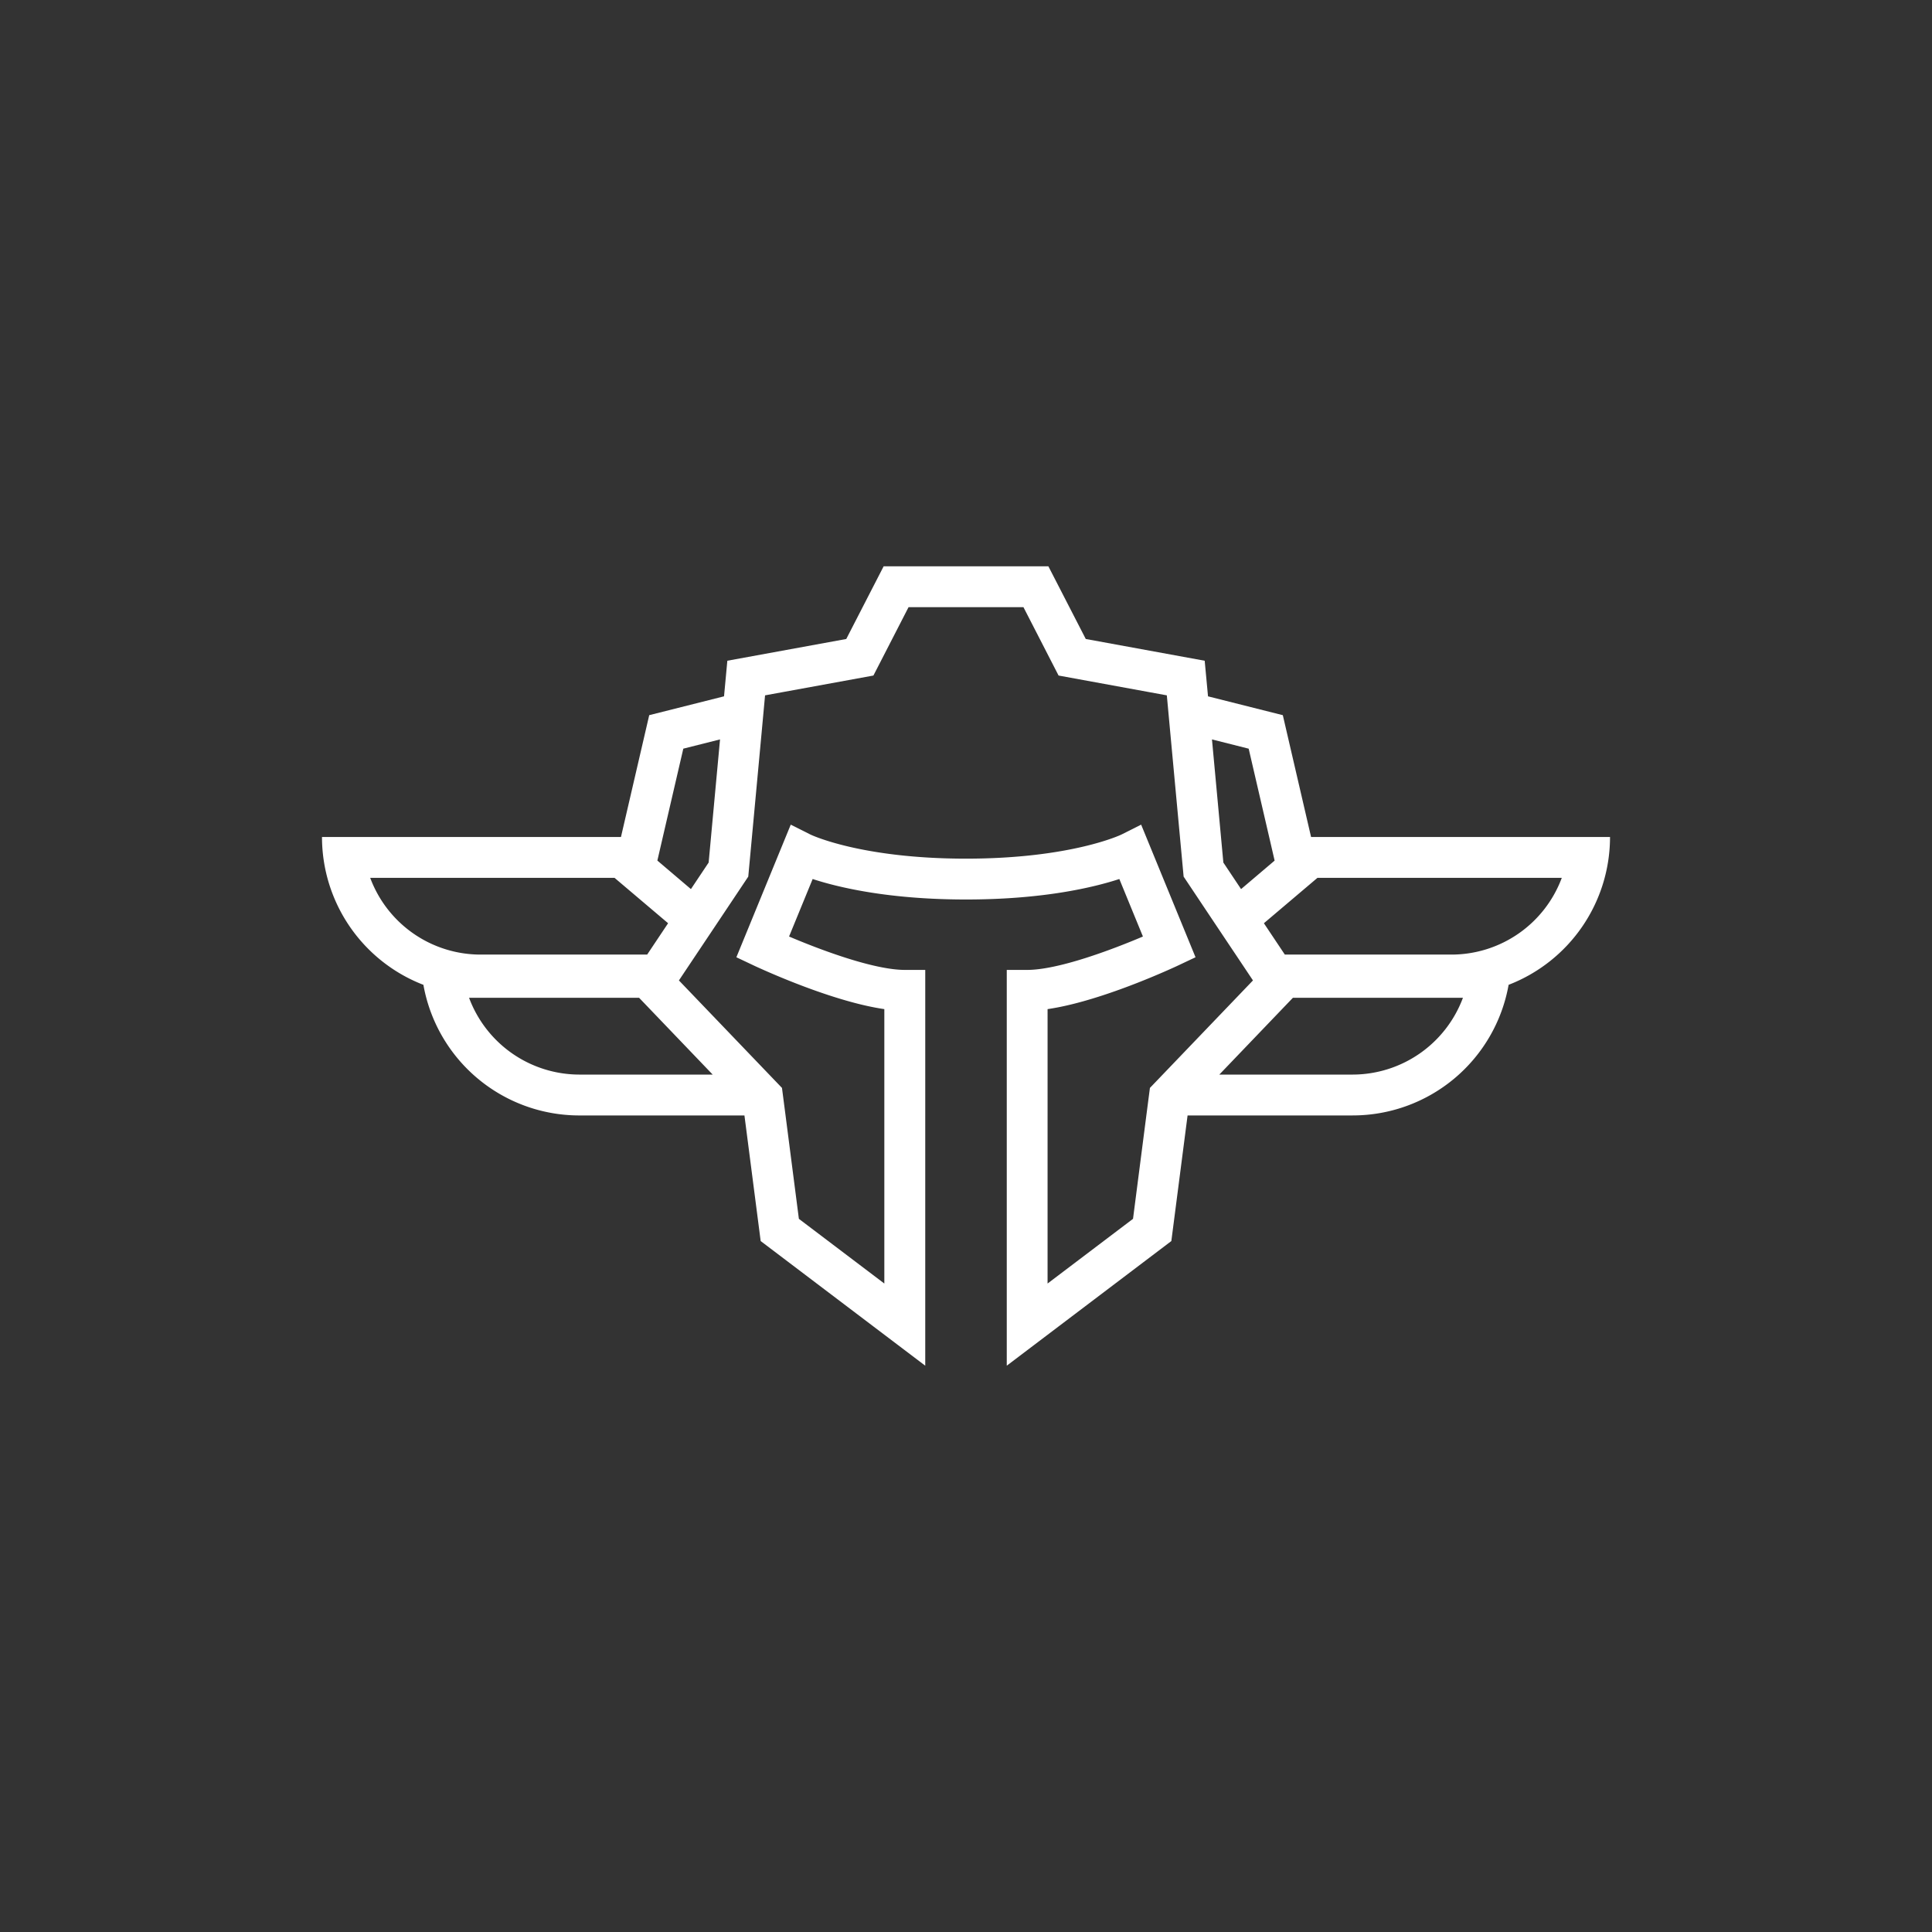 <svg xmlns="http://www.w3.org/2000/svg" width="287.139" height="287.139" viewBox="0 0 287.139 287.139">
  <rect x="0" y="0" width="287.139" height="287.139" fill="#333333" stroke="none"/>
  <path d="M194.856,124.4l-4.2-18.108-11.118-2.8-.494-5.29-17.674-3.233-5.556-10.8H131.328l-5.555,10.8L108.1,98.2l-.493,5.29-11.118,2.8-4.2,18.108H47.856a23.56,23.56,0,0,0,15.072,21.97,23.543,23.543,0,0,0,23.177,19.413h24.536l2.413,18.669,24.459,18.524V144.15h-3.035c-4.584,0-12.484-2.952-17.205-4.963l3.506-8.546c3.833,1.253,11.323,3.044,22.79,3.044s18.958-1.791,22.79-3.044l3.506,8.546c-4.72,2.011-12.62,4.963-17.2,4.963h-3.036v58.822l24.46-18.524,2.413-18.669h24.535a23.54,23.54,0,0,0,23.177-19.413,23.556,23.556,0,0,0,15.072-21.97Zm-9.274-13.129,3.218,13.872.637,2.763-4.986,4.234-2.633-3.946-1.692-18.3ZM98.339,125.139l3.217-13.872,5.457-1.374-1.692,18.3-2.634,3.946L97.7,127.9ZM55.02,130.467H91.334l7.961,6.746-3.112,4.66H71.413A17.508,17.508,0,0,1,55.02,130.467Zm31.085,29.24a17.521,17.521,0,0,1-16.392-11.413H94.984l10.936,11.413Zm86.7,0-1.9,1.981-.531,4.091-1.981,15.367-12.7,9.616V149.978c6.9-1,15.724-4.819,18.517-6.079.493-.22.8-.364.873-.4l2.6-1.229-8.083-19.709-2.261,1.138-.668.334c-.053.031-7.483,3.582-23.109,3.582s-23.055-3.551-23.108-3.582l-.668-.334-2.262-1.138-8.082,19.709,2.6,1.229c.076.038.38.182.873.4,2.793,1.26,11.619,5.077,18.517,6.079v40.784l-12.7-9.616-1.981-15.367-.531-4.091-1.9-1.981-10.943-11.413-2.474-2.581,2.565-3.84.569-.85,3.377-5.054,3.795-5.684,1.981-21.348.516-5.593,2.61-.478L129.81,100.4l5.222-10.162h17.075l5.221,10.162,13.478,2.467,2.611.478.516,5.593,1.981,21.348,3.794,5.684,3.377,5.054.57.85,2.565,3.84-2.474,2.581Zm28.231,0H181.219l10.935-11.413h25.272A17.522,17.522,0,0,1,201.033,159.707Zm14.693-17.834H190.955l-3.111-4.66,7.961-6.746h36.313A17.507,17.507,0,0,1,215.726,141.873Z" fill="#fff"/>
</svg>
